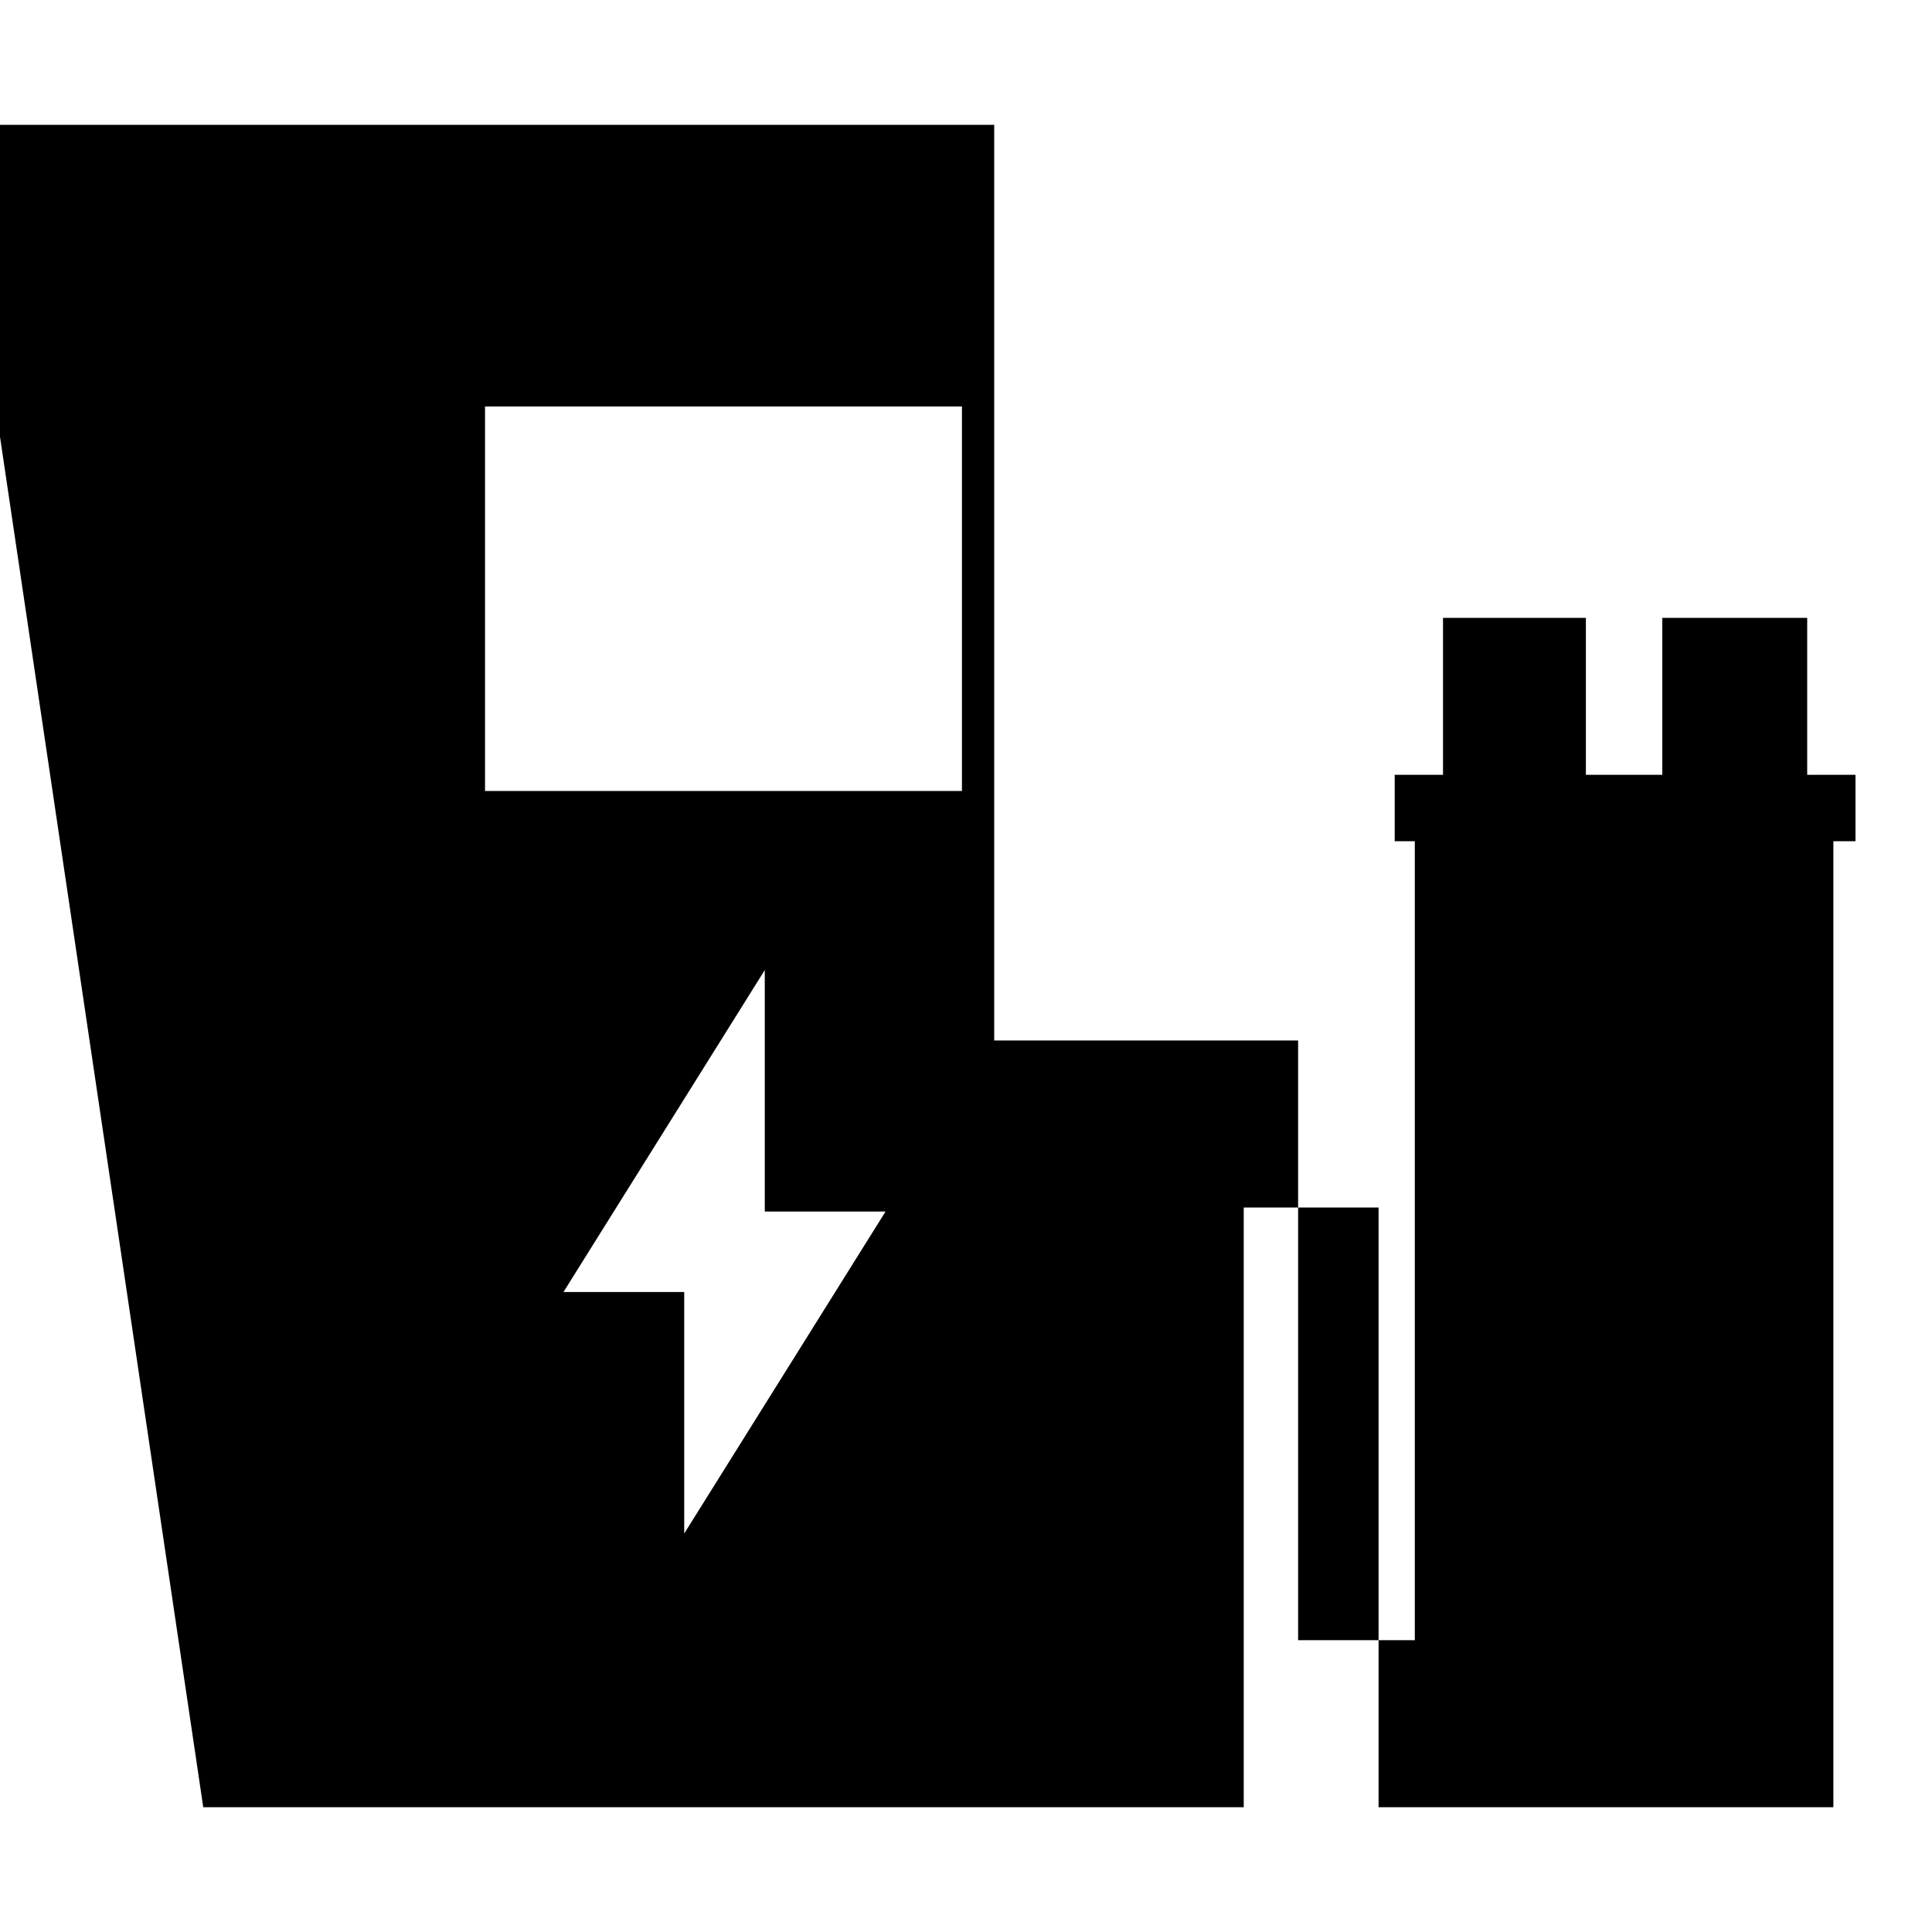 <svg xmlns="http://www.w3.org/2000/svg" height="20" width="20"><path d="m7.083 15.875 2.084-3.333h-1.25v-2.5l-2.084 3.333h1.25ZM5.021 8.188h4.937v-3.98H5.021Zm-2.917 10.52L-.479 1.292h10.771v9.479h3.146v6.208h1.208V8.708h-.208v-.687h.5V6.396h1.479v1.625h.791V6.396h1.5v1.625h.5v.687h-.229v10h-4.708V12.5h-1.396v6.208Z"/></svg>